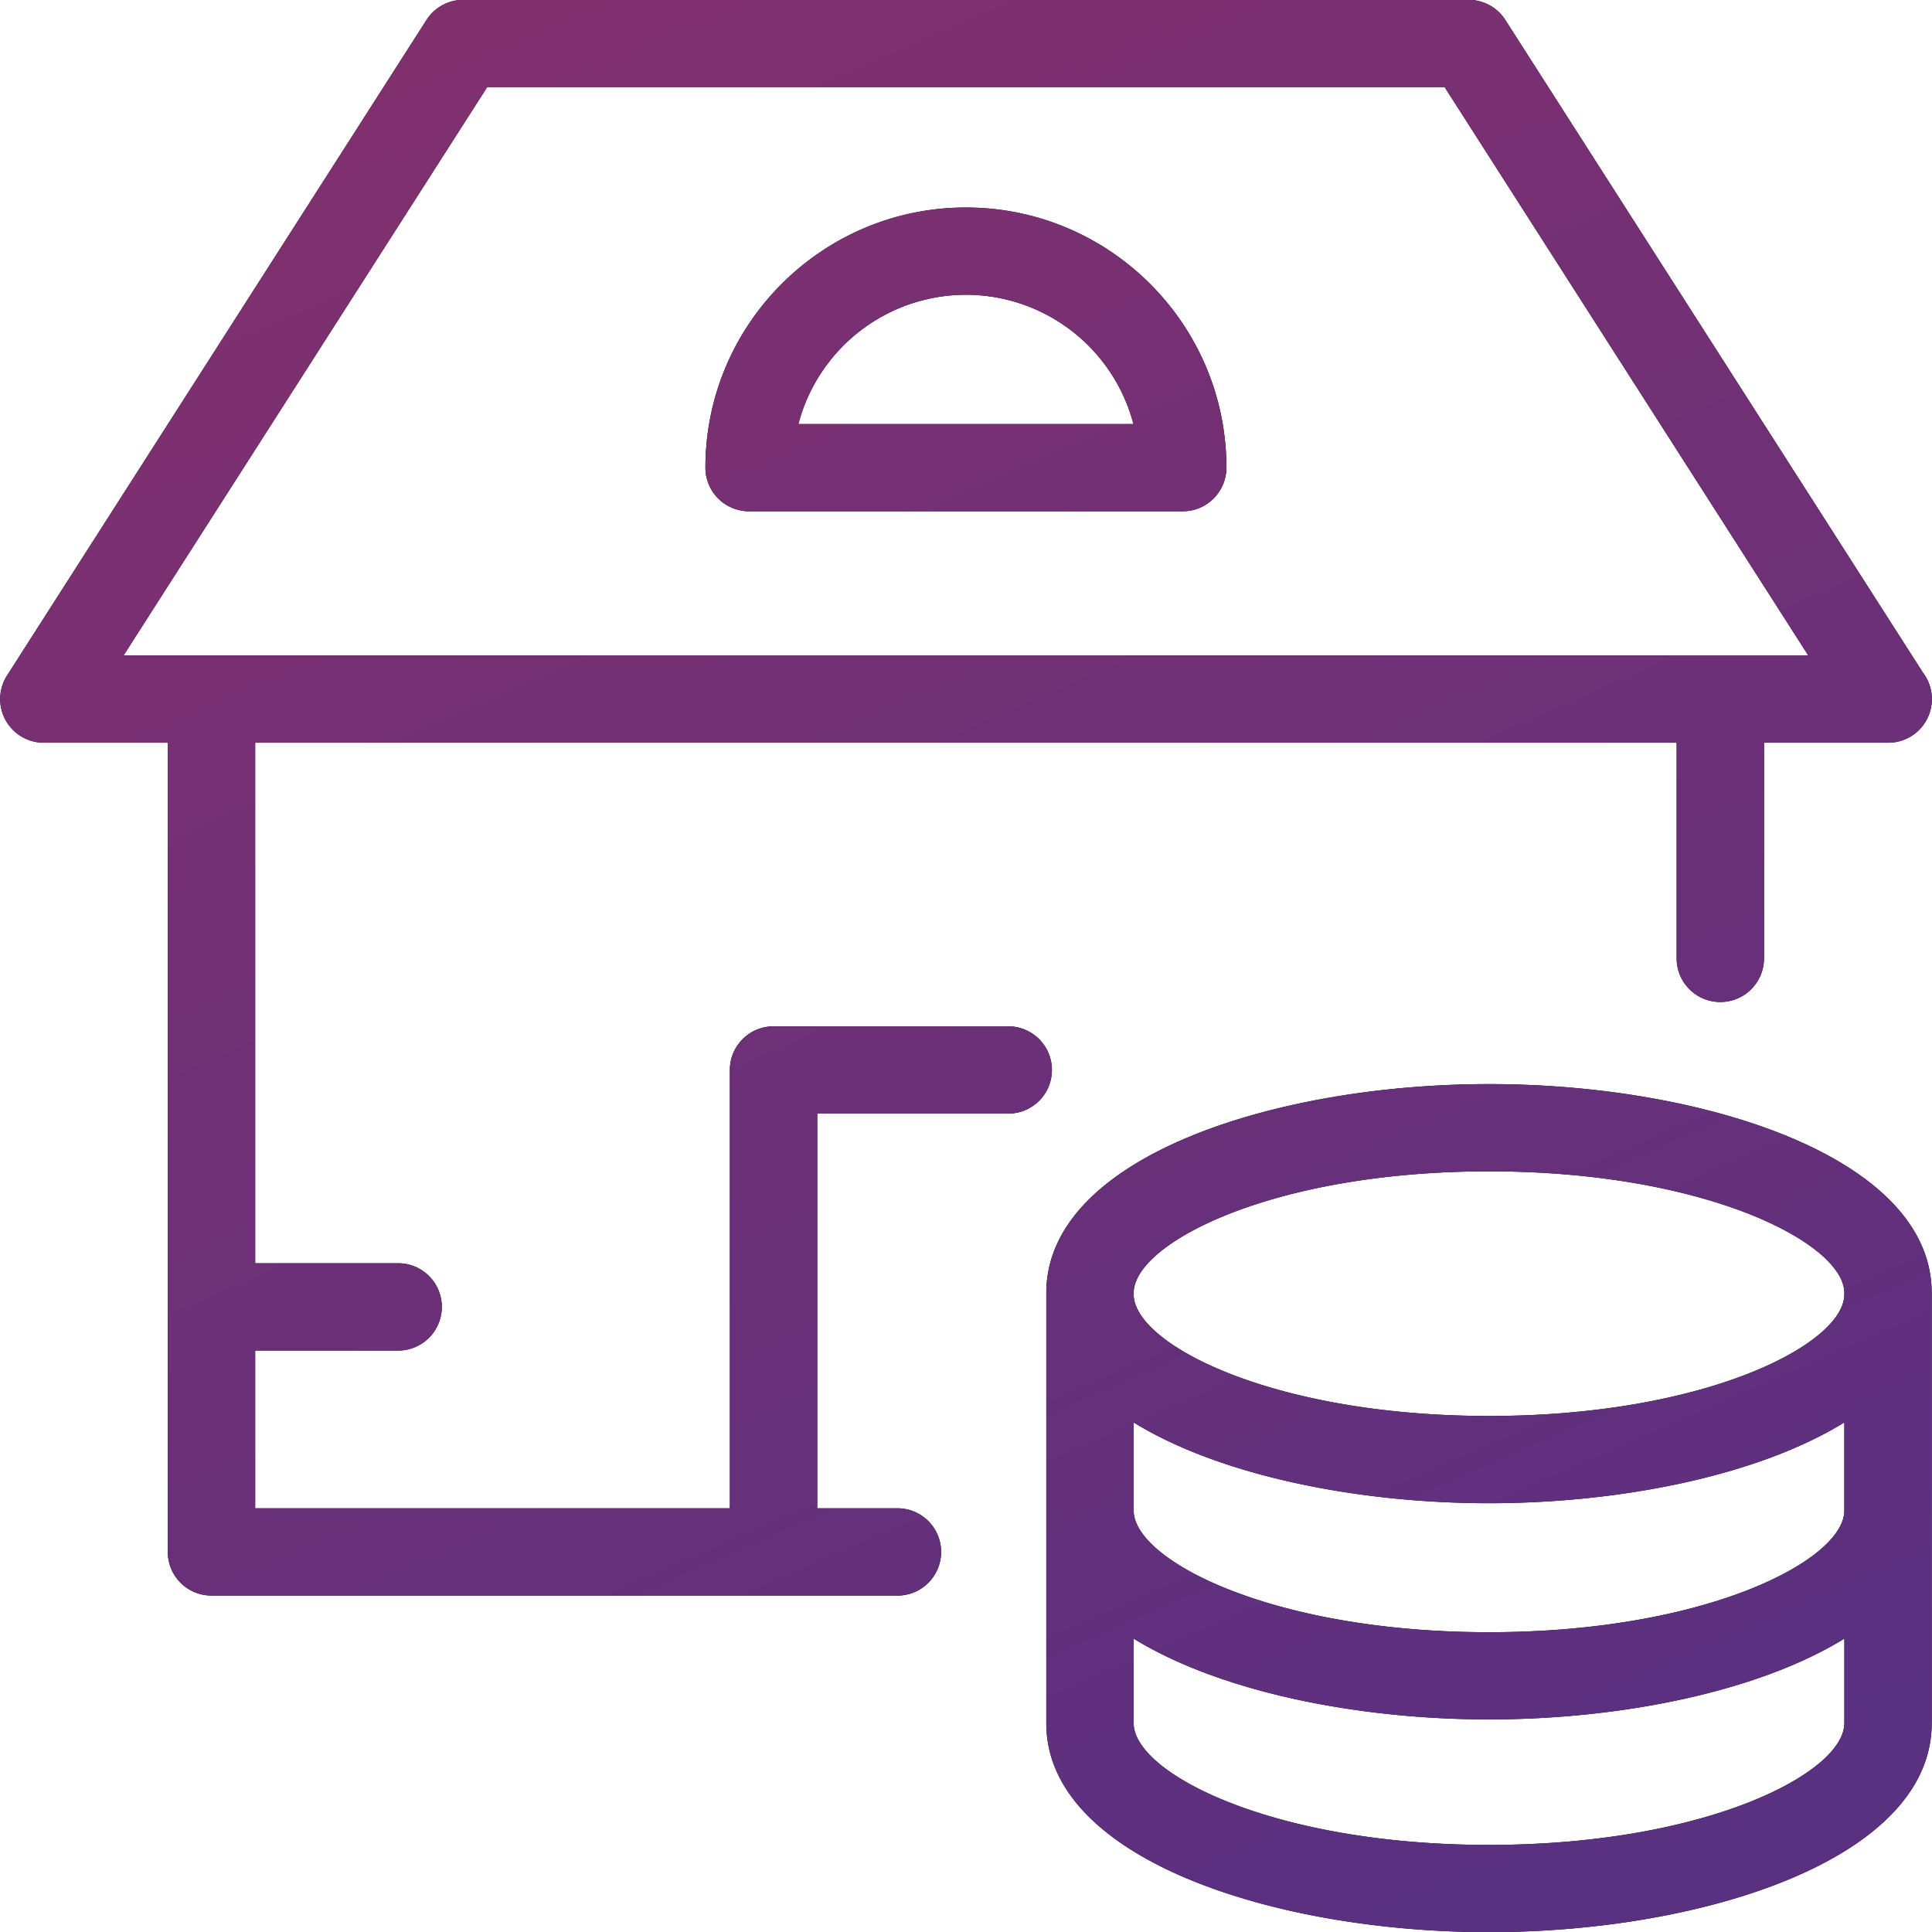 <svg xmlns="http://www.w3.org/2000/svg" xmlns:xlink="http://www.w3.org/1999/xlink" width="64" height="64" viewBox="0 0 64 64"><defs><path id="a" d="M918.368 523.491c0-4.751 3.87-8.617 8.629-8.617 4.758 0 8.629 3.866 8.629 8.617 0 .799-.648 1.446-1.447 1.446h-14.364a1.446 1.446 0 0 1-1.447-1.446zm3.079-1.444h11.1a5.744 5.744 0 0 0-5.55-4.283 5.745 5.745 0 0 0-5.55 4.283zm8.399 21.397c0 .798-.648 1.445-1.447 1.445h-6.327v13.076h2.604a1.446 1.446 0 1 1 0 2.89h-22.67a1.445 1.445 0 0 1-1.447-1.445v-26.806h-4.108a1.447 1.447 0 0 1-1.22-2.223l13.897-21.719a1.447 1.447 0 0 1 1.219-.667h33.3c.494 0 .954.251 1.22.667l13.83 21.616a1.446 1.446 0 0 1-1.147 2.326h-4.115v7.142a1.446 1.446 0 0 1-2.894 0v-7.142h-47.088v17.244h4.683a1.446 1.446 0 1 1 0 2.89h-4.683v5.227h15.725v-14.521c0-.798.648-1.445 1.447-1.445h7.774c.799 0 1.447.647 1.447 1.445zm-30.754-13.73h55.81l-12.047-18.829h-31.716zm59.898 21.118v14.253c0 4.494-7.556 6.92-14.665 6.92-7.109 0-14.665-2.426-14.665-6.92v-14.253c0-4.494 7.556-6.92 14.665-6.92 7.11 0 14.665 2.426 14.665 6.92zm-2.894 4.288c-2.847 1.756-7.393 2.676-11.77 2.676-4.378 0-8.924-.92-11.772-2.676v2.919c0 1.643 4.585 4.03 11.771 4.03 7.186 0 11.771-2.387 11.771-4.03zm-23.542-4.288v.018l.002-.001-.002.027c0 1.643 4.585 4.03 11.771 4.03 7.186 0 11.771-2.387 11.771-4.03l-.002-.027.002.001v-.018c0-1.643-4.585-4.03-11.77-4.03-7.187 0-11.772 2.387-11.772 4.03zm23.543 14.253v-2.804c-2.848 1.756-7.393 2.677-11.772 2.677-4.378 0-8.923-.92-11.771-2.677v2.804c0 1.643 4.585 4.03 11.771 4.03 7.186 0 11.771-2.387 11.771-4.03z"/><linearGradient id="b" x1="941" x2="913" y1="572" y2="507.99" gradientUnits="userSpaceOnUse"><stop offset="0" stop-color="#5a3081"/><stop offset="1" stop-color="#81306e"/></linearGradient></defs><g transform="translate(-895 -508)"><use xlink:href="#a"/><use fill="url(#b)" xlink:href="#a"/></g></svg>